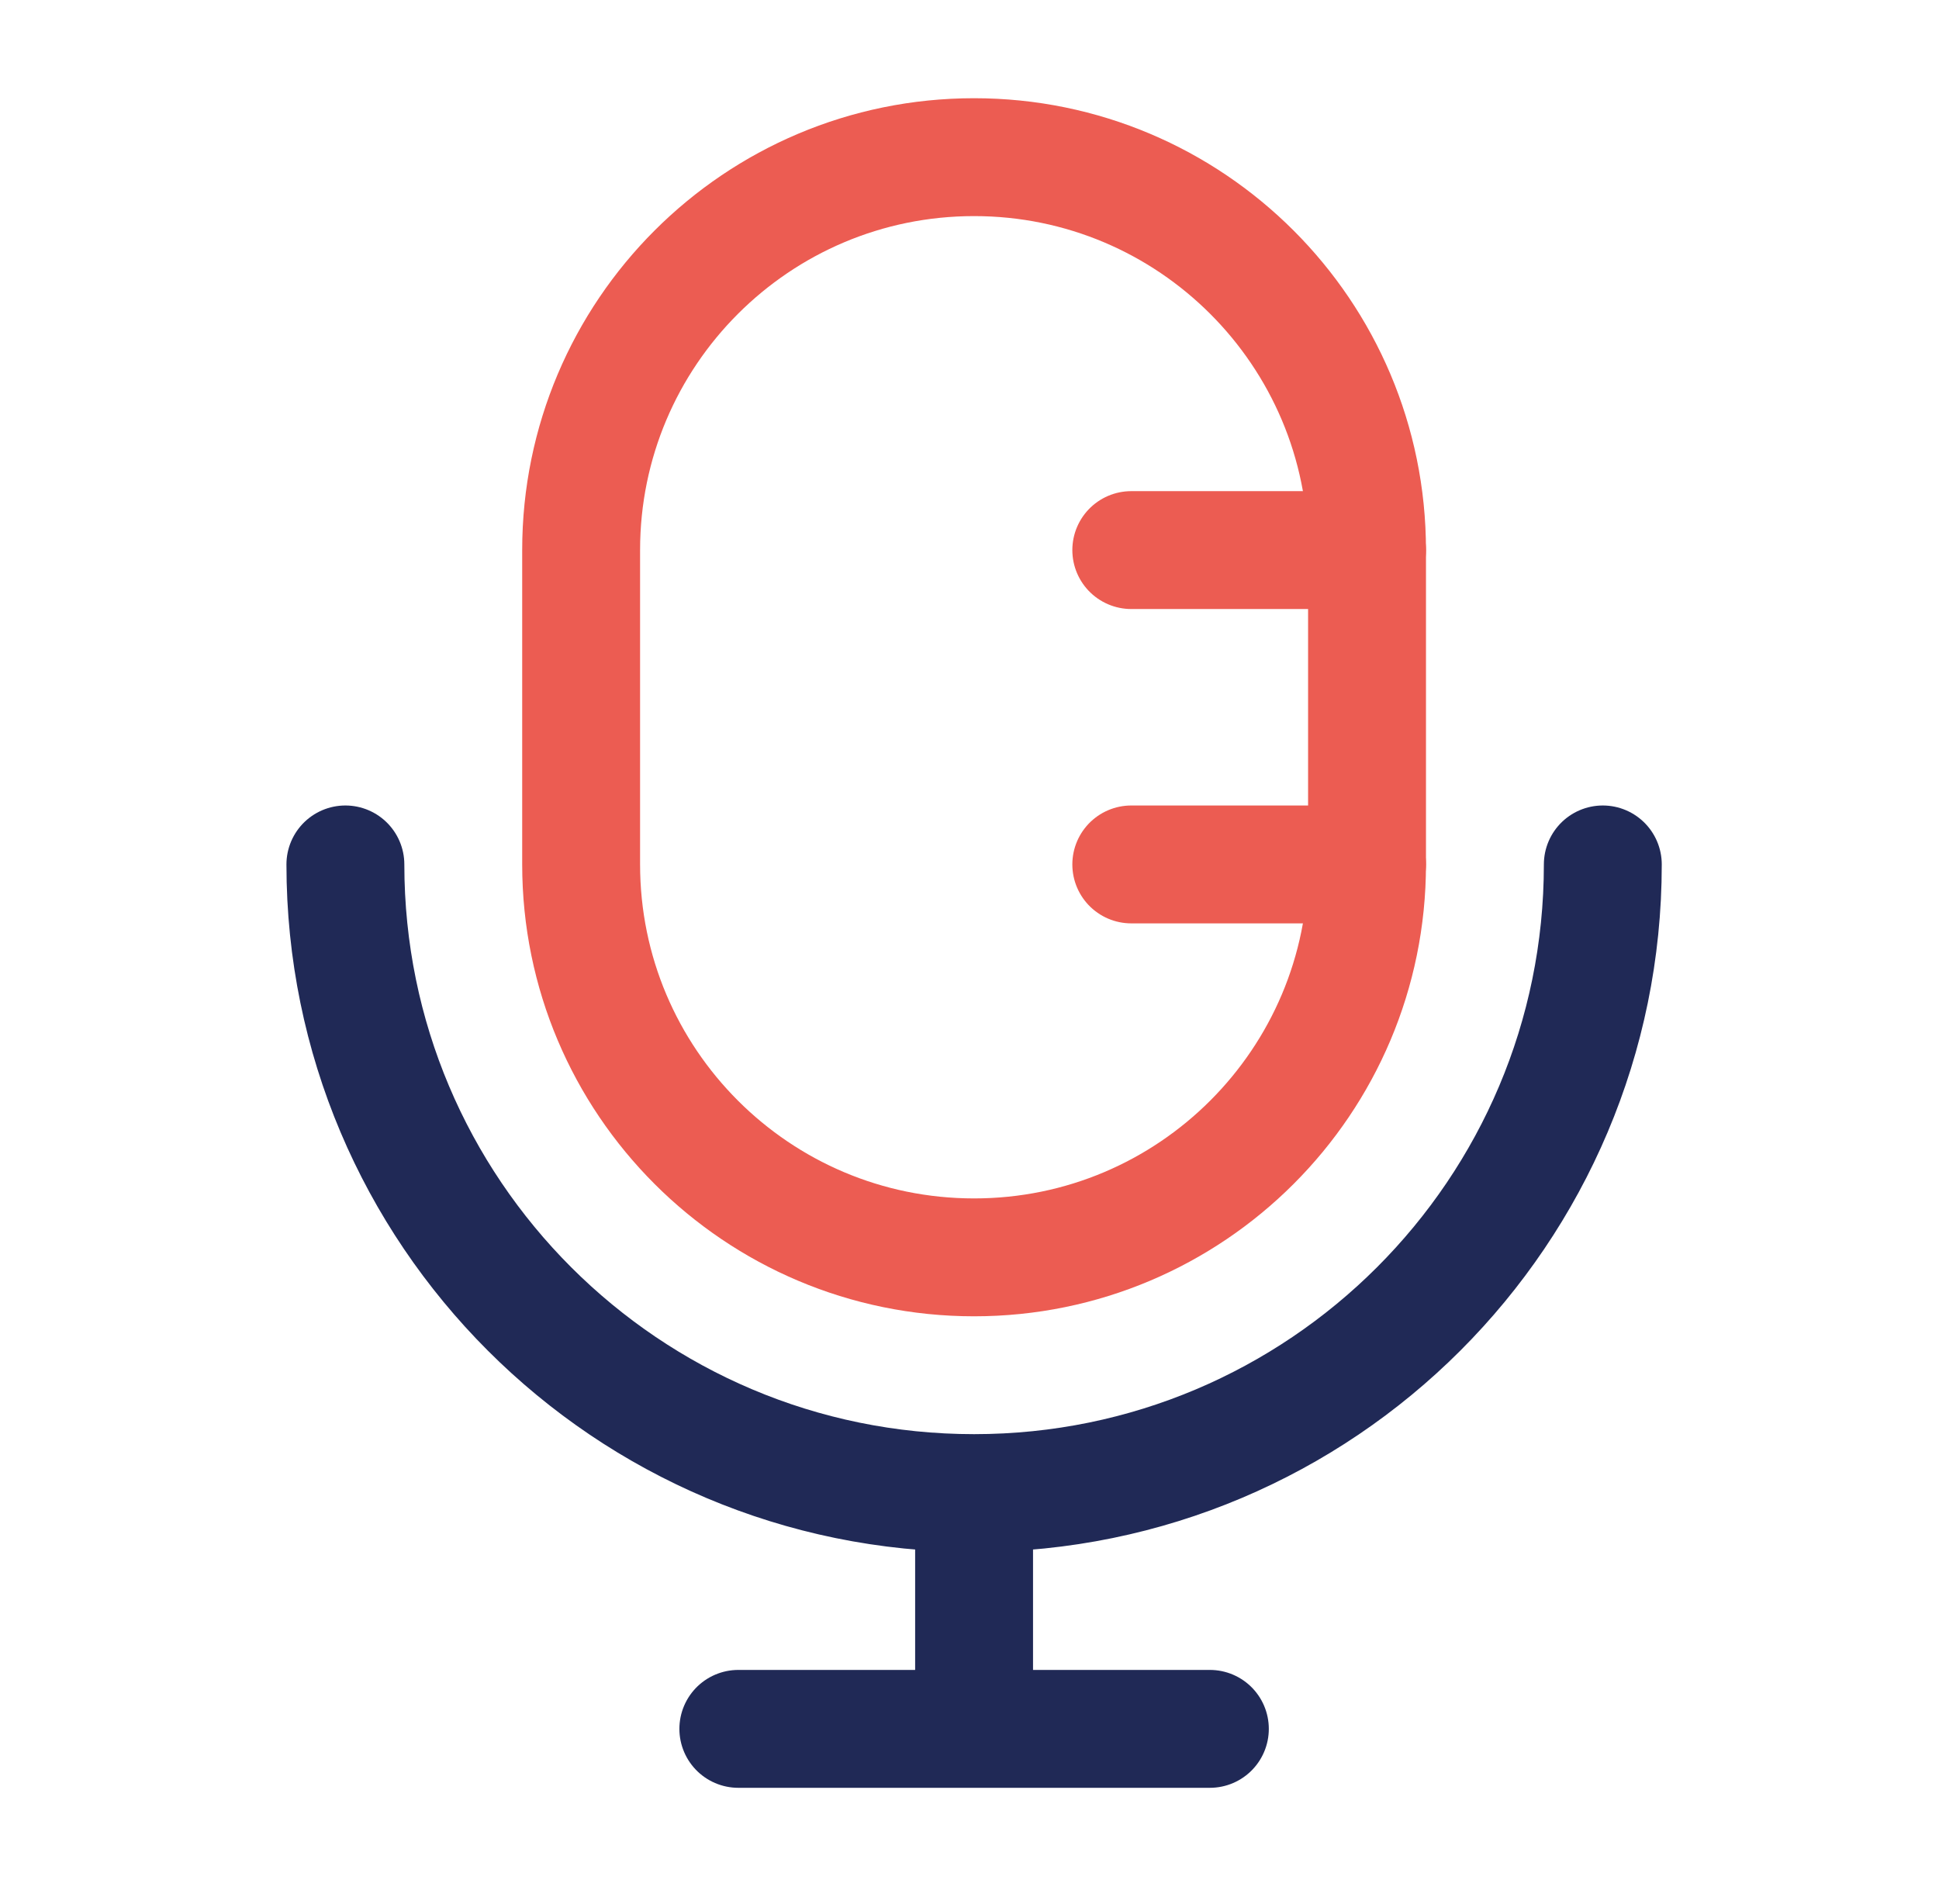 <svg width="55" height="54" viewBox="0 0 55 54" fill="none" xmlns="http://www.w3.org/2000/svg">
<path d="M38.776 15.604V24.521C38.776 30.676 33.786 35.667 27.63 35.667C21.474 35.667 16.484 30.676 16.484 24.521V15.604C16.484 9.448 21.474 4.458 27.63 4.458C33.786 4.458 38.776 9.448 38.776 15.604Z" stroke="#EC5C52" stroke-width="3.344"/>
<path d="M38.776 15.604H32.089M38.776 24.521H32.089" stroke="#EC5C52" stroke-width="3.344" stroke-linecap="round"/>
<path d="M45.464 24.521C45.464 34.37 37.479 42.354 27.63 42.354M27.63 42.354C17.781 42.354 9.797 34.37 9.797 24.521M27.63 42.354V49.042M27.63 49.042H34.318M27.63 49.042H20.943" stroke="#202956" stroke-width="3.344" stroke-linecap="round"/>
</svg>
